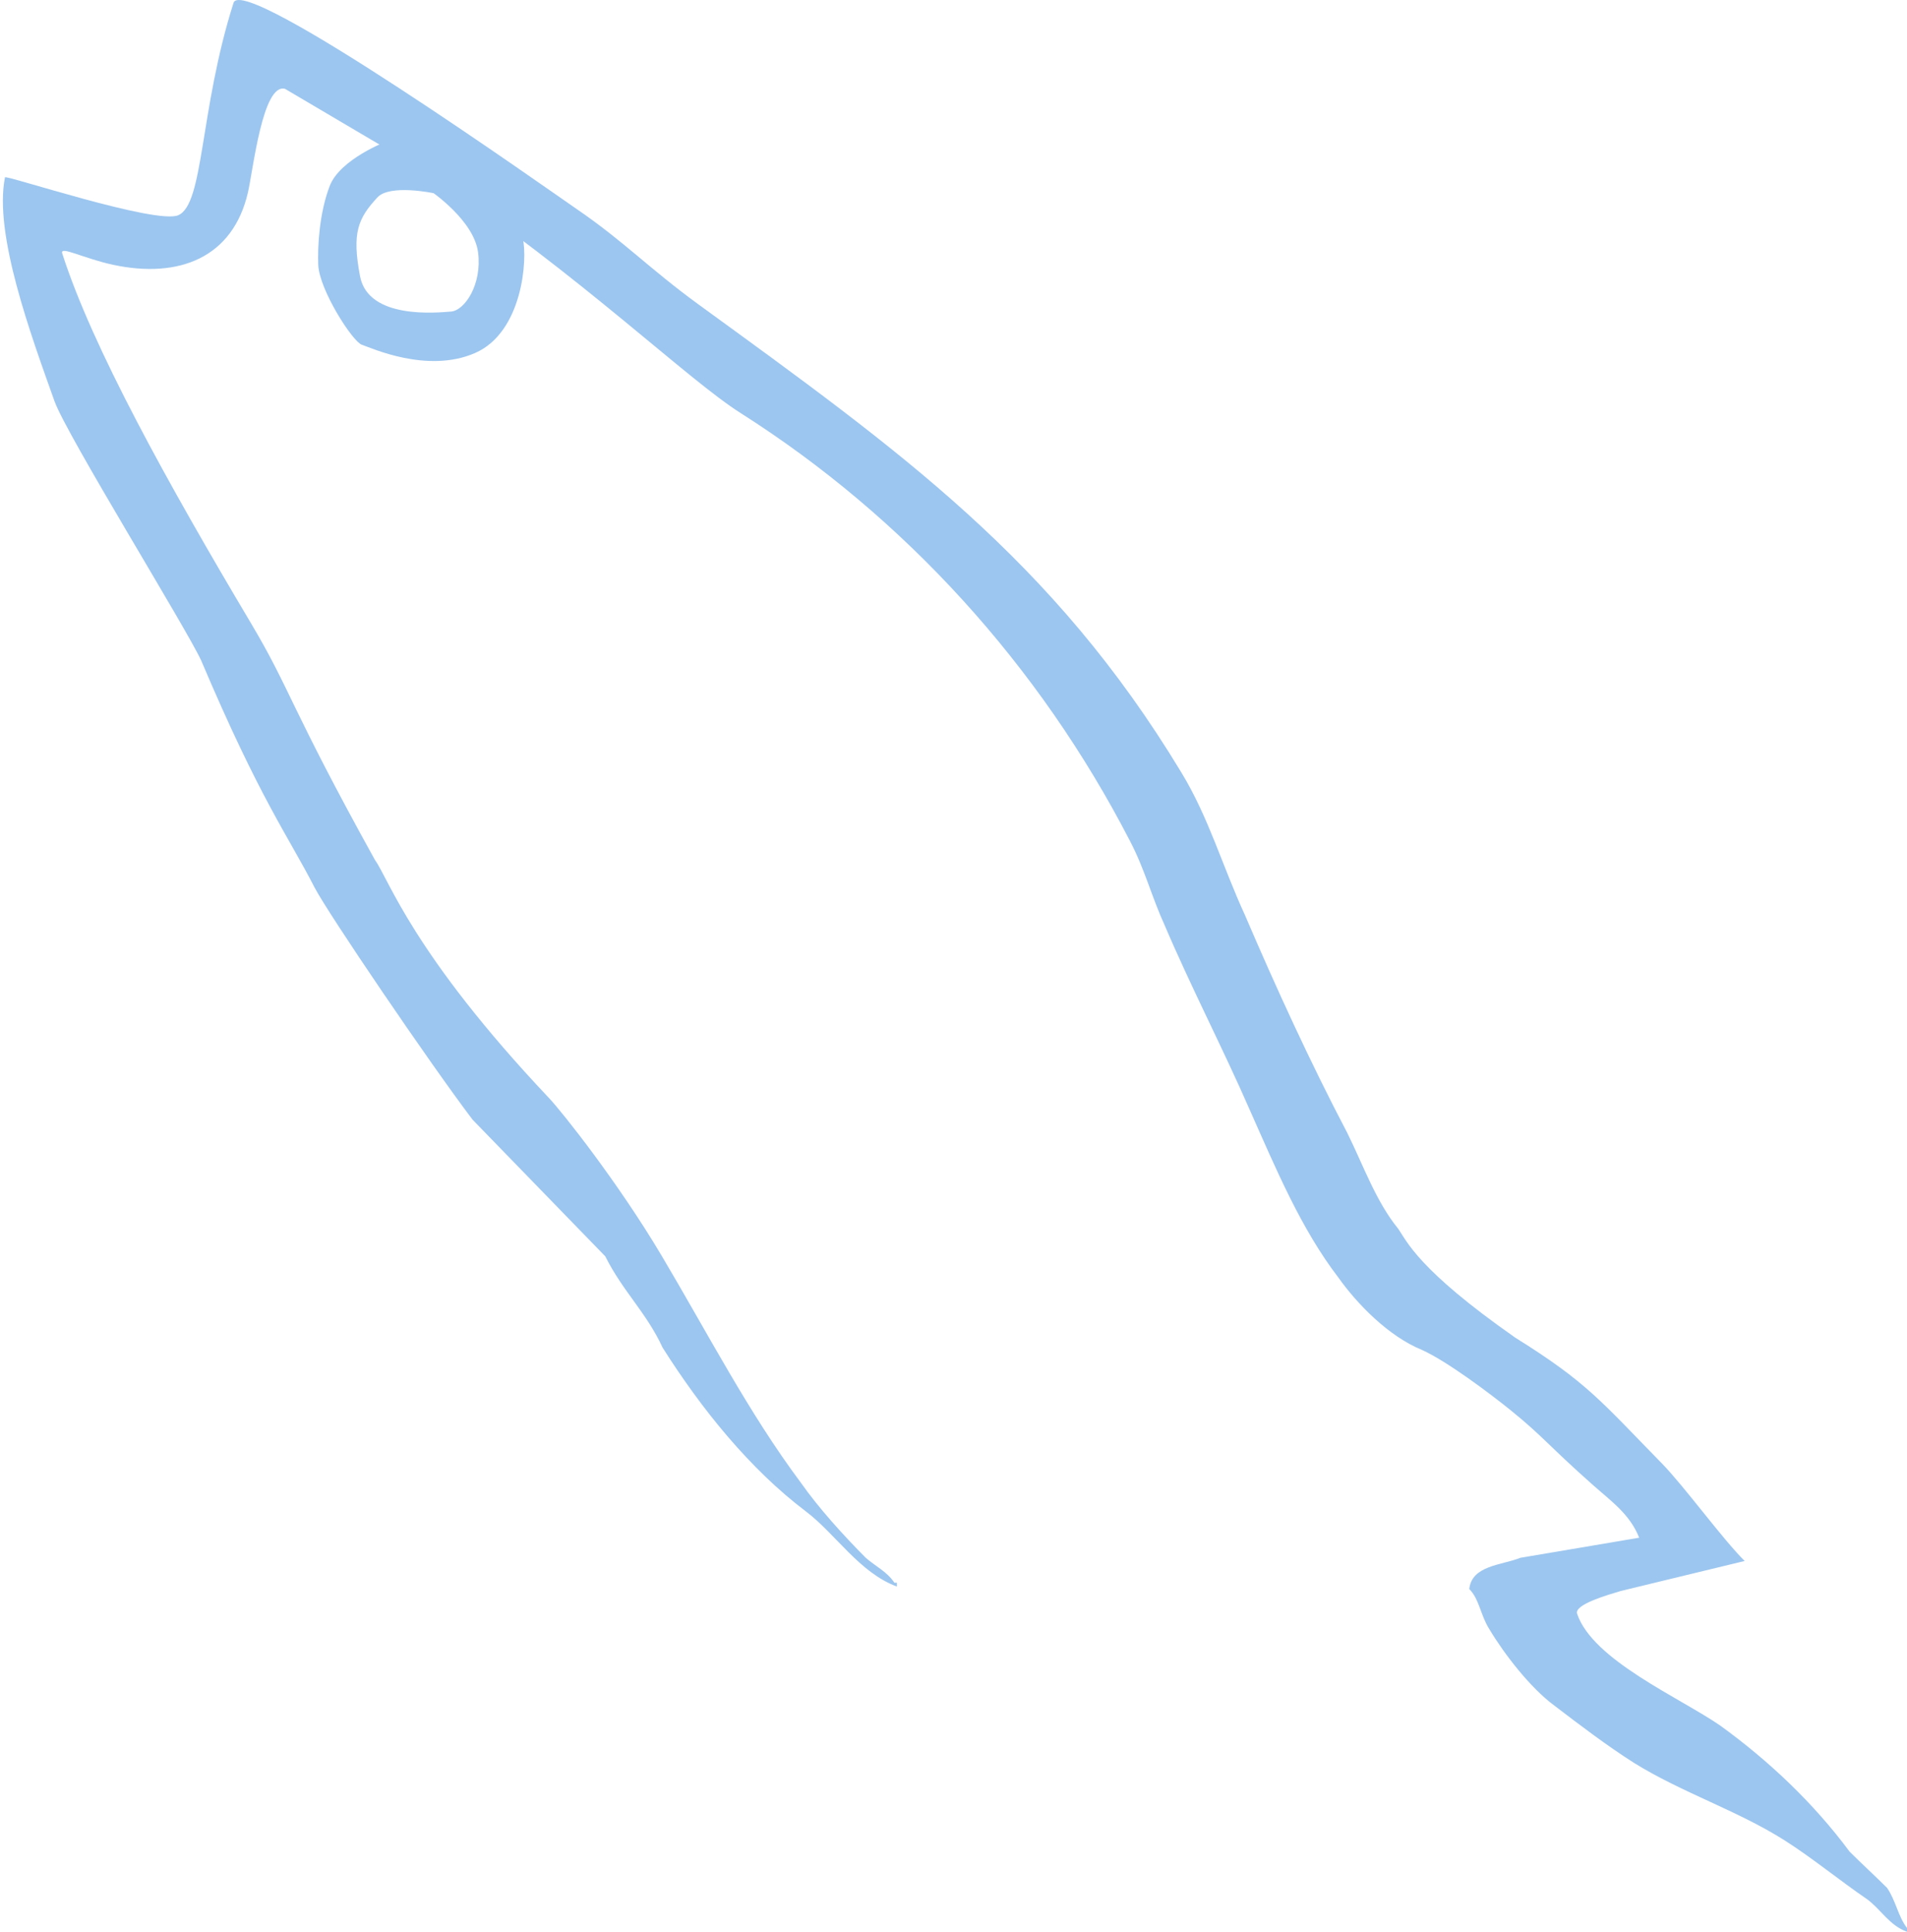<?xml version="1.0" encoding="UTF-8"?>
<!DOCTYPE svg PUBLIC "-//W3C//DTD SVG 1.1//EN" "http://www.w3.org/Graphics/SVG/1.1/DTD/svg11.dtd">
<svg version="1.1" xmlns="http://www.w3.org/2000/svg" xmlns:xlink="http://www.w3.org/1999/xlink" x="0" y="0" width="165.326" height="167.419" viewBox="0, 0, 165.326, 167.419">
  <g id="shishamo-nav-logo-3" transform="translate(-99.506, -0)">
    <path d="M231.318,135.01 C229.696,135.659 227.104,135.659 226.883,137.719 C227.754,138.585 227.857,139.993 228.62,141.191 C229.913,143.358 232.179,146.281 234.237,147.802 C236.508,149.537 238.779,151.265 241.16,152.783 C245.373,155.395 250.132,156.906 254.234,159.509 C256.62,161.025 258.99,162.974 261.376,164.605 C262.561,165.471 263.312,166.883 264.832,167.419 L264.832,167.091 C264.07,166.118 263.857,164.709 263.104,163.618 C262.025,162.543 260.942,161.561 259.859,160.482 C256.722,156.255 252.825,152.573 248.619,149.537 C245.156,147.146 237.573,143.879 236.233,139.859 C235.964,139.052 238.936,138.212 240.041,137.881 L250.757,135.287 C248.801,133.34 245.508,128.799 243.578,126.828 C238.273,121.413 237.123,119.83 230.854,115.921 C222.435,110.025 221.484,107.586 220.724,106.496 C218.777,104.112 217.692,100.973 216.289,98.15 C213.157,92.195 210.124,85.585 207.426,79.287 C205.482,75.063 204.292,70.838 201.913,66.933 C190.772,48.502 177.525,39.086 160.074,26.393 C155.824,23.303 153.614,20.931 149.516,18.127 C147.279,16.597 120.581,-2.355 119.753,0.245 C116.785,9.574 121.745,26.706 101.007,14.919 C100.493,14.628 100.02,14.267 99.824,14.919 C98.388,19.708 102.161,28.962 104.227,34.762 C105.265,37.676 115.658,54.436 116.949,57.25 C122.084,69.349 124.498,72.463 126.773,76.91 C127.958,79.186 136.755,92.136 140.477,97.042 L151.981,108.885 C153.494,111.916 155.547,113.753 156.951,116.798 C160.307,122.104 164.504,127.31 169.373,130.992 C171.96,132.951 174.016,136.305 177.259,137.501 L177.259,137.174 L177.047,137.174 C176.395,136.201 175.425,135.764 174.559,135.009 C172.614,133.056 170.457,130.671 168.937,128.504 C164.398,122.436 160.819,115.475 156.833,108.775 C153.087,102.48 148.267,96.399 147.107,95.171 C135.278,82.66 133.205,76.174 132.018,74.541 C124.638,61.222 124.701,59.79 121.283,54.046 C113.994,41.795 107.515,30.105 104.9,21.962 C104.676,21.266 106.763,22.409 109.345,22.957 C115.045,24.165 118.868,20.838 120.987,16.442 C121.856,14.637 122.28,7.156 124.222,7.703 L136.835,15.143 C150.112,24.094 159.099,32.895 163.751,35.823 C177.908,44.82 189.585,57.614 197.473,72.896 C198.773,75.385 199.319,77.664 200.506,80.261 C202.777,85.583 205.59,91.003 207.856,96.201 C210.124,101.296 212.291,106.495 215.539,110.728 C217.156,113.001 219.865,115.804 222.785,116.997 C224.942,117.97 228.65,120.752 230.426,122.186 C233.299,124.507 233.741,125.281 237.61,128.707 C239.227,130.14 240.815,131.249 241.612,133.27" fill="#9CC6EF" display="none"/>
    <path d="M231.318,135.01 C229.696,135.659 227.104,135.659 226.883,137.719 C227.754,138.585 227.857,139.993 228.62,141.191 C229.913,143.358 232.179,146.281 234.237,147.802 C236.508,149.537 238.779,151.265 241.16,152.783 C245.373,155.395 250.132,156.906 254.234,159.509 C256.62,161.025 258.99,162.974 261.376,164.605 C262.561,165.471 263.312,166.883 264.832,167.419 L264.832,167.091 C264.07,166.118 263.857,164.709 263.104,163.618 C262.025,162.543 260.942,161.561 259.859,160.482 C256.722,156.255 252.825,152.573 248.619,149.537 C245.156,147.146 237.573,143.879 236.233,139.859 C235.964,139.052 238.936,138.212 240.041,137.881 L250.757,135.287 C248.801,133.34 245.508,128.799 243.578,126.828 C238.273,121.413 237.123,119.83 230.854,115.921 C222.435,110.025 221.484,107.586 220.724,106.496 C218.777,104.112 217.692,100.973 216.289,98.15 C213.157,92.195 210.124,85.585 207.426,79.287 C205.482,75.063 204.292,70.838 201.913,66.933 C190.772,48.502 177.525,39.086 160.074,26.393 C155.824,23.303 153.614,20.931 149.516,18.127 C147.279,16.597 120.581,-2.355 119.753,0.245 C116.785,9.574 121.745,26.706 101.007,14.919 C100.493,14.628 100.02,14.267 99.824,14.919 C98.388,19.708 102.161,28.962 104.227,34.762 C105.265,37.676 115.658,54.436 116.949,57.25 C122.084,69.349 124.498,72.463 126.773,76.91 C127.958,79.186 136.755,92.136 140.477,97.042 L151.981,108.885 C153.494,111.916 155.547,113.753 156.951,116.798 C160.307,122.104 164.504,127.31 169.373,130.992 C171.96,132.951 174.016,136.305 177.259,137.501 L177.259,137.174 L177.047,137.174 C176.395,136.201 175.425,135.764 174.559,135.009 C172.614,133.056 170.457,130.671 168.937,128.504 C164.398,122.436 160.819,115.475 156.833,108.775 C153.087,102.48 148.267,96.399 147.107,95.171 C135.278,82.66 133.205,76.174 132.018,74.541 C124.638,61.222 124.701,59.79 121.283,54.046 C113.994,41.795 107.515,30.105 104.9,21.962 C104.676,21.266 106.763,22.409 109.345,22.957 C115.045,24.165 118.868,20.838 120.987,16.442 C121.856,14.637 122.28,7.156 124.222,7.703 L136.835,15.143 C150.112,24.094 159.099,32.895 163.751,35.823 C177.908,44.82 189.585,57.614 197.473,72.896 C198.773,75.385 199.319,77.664 200.506,80.261 C202.777,85.583 205.59,91.003 207.856,96.201 C210.124,101.296 212.291,106.495 215.539,110.728 C217.156,113.001 219.865,115.804 222.785,116.997 C224.942,117.97 228.65,120.752 230.426,122.186 C233.299,124.507 233.741,125.281 237.61,128.707 C239.227,130.14 240.815,131.249 241.612,133.27" fill="#9CC6EF" display="none"/>
    <path d="M231.318,135.01 C229.696,135.659 227.104,135.659 226.883,137.719 C227.754,138.585 227.857,139.993 228.62,141.191 C229.913,143.358 232.179,146.281 234.237,147.802 C236.508,149.537 238.779,151.265 241.16,152.783 C245.373,155.395 250.132,156.906 254.234,159.509 C256.62,161.025 258.99,162.974 261.376,164.605 C262.561,165.471 263.312,166.883 264.832,167.419 L264.832,167.091 C264.07,166.118 263.857,164.709 263.104,163.618 C262.025,162.543 260.942,161.561 259.859,160.482 C256.722,156.255 252.825,152.573 248.619,149.537 C245.156,147.146 237.573,143.879 236.233,139.859 C235.964,139.052 238.936,138.212 240.041,137.881 L250.757,135.287 C248.801,133.34 245.508,128.799 243.578,126.828 C238.273,121.413 237.123,119.83 230.854,115.921 C222.435,110.025 221.484,107.586 220.724,106.496 C218.777,104.112 217.692,100.973 216.289,98.15 C213.157,92.195 210.124,85.585 207.426,79.287 C205.482,75.063 204.292,70.838 201.913,66.933 C190.772,48.502 177.525,39.086 160.074,26.393 C155.824,23.303 153.614,20.931 149.516,18.127 C147.279,16.597 120.581,-2.355 119.753,0.245 C116.785,9.574 121.745,26.706 101.007,14.919 C100.493,14.628 100.02,14.267 99.824,14.919 C98.388,19.708 102.161,28.962 104.227,34.762 C105.265,37.676 115.658,54.436 116.949,57.25 C122.084,69.349 124.498,72.463 126.773,76.91 C127.958,79.186 136.755,92.136 140.477,97.042 L151.981,108.885 C153.494,111.916 155.547,113.753 156.951,116.798 C160.307,122.104 164.504,127.31 169.373,130.992 C171.96,132.951 174.016,136.305 177.259,137.501 L177.259,137.174 L177.047,137.174 C176.395,136.201 175.425,135.764 174.559,135.009 C172.614,133.056 170.457,130.671 168.937,128.504 C164.398,122.436 160.819,115.475 156.833,108.775 C153.087,102.48 148.267,96.399 147.107,95.171 C135.278,82.66 133.205,76.174 132.018,74.541 C124.638,61.222 124.701,59.79 121.283,54.046 C113.994,41.795 107.515,30.105 104.9,21.962 C104.676,21.266 106.763,22.409 109.345,22.957 C115.045,24.165 118.868,20.838 120.987,16.442 C121.856,14.637 122.28,7.156 124.222,7.703 L136.835,15.143 C150.112,24.094 159.099,32.895 163.751,35.823 C177.908,44.82 189.585,57.614 197.473,72.896 C198.773,75.385 199.319,77.664 200.506,80.261 C202.777,85.583 205.59,91.003 207.856,96.201 C210.124,101.296 212.291,106.495 215.539,110.728 C217.156,113.001 219.865,115.804 222.785,116.997 C224.942,117.97 228.65,120.752 230.426,122.186 C233.299,124.507 233.741,125.281 237.61,128.707 C239.227,130.14 240.815,131.249 241.612,133.27" fill="#9CC6EF" display="none"/>
    <path d="M231.318,135.01 C229.696,135.659 227.104,135.659 226.883,137.719 C227.754,138.585 227.857,139.993 228.62,141.191 C229.913,143.358 232.179,146.281 234.237,147.802 C236.508,149.537 238.779,151.265 241.16,152.783 C245.373,155.395 250.132,156.906 254.234,159.509 C256.62,161.025 258.99,162.974 261.376,164.605 C262.561,165.471 263.312,166.883 264.832,167.419 L264.832,167.091 C264.07,166.118 263.857,164.709 263.104,163.618 C262.025,162.543 260.942,161.561 259.859,160.482 C256.722,156.255 252.825,152.573 248.619,149.537 C245.156,147.146 237.573,143.879 236.233,139.859 C235.964,139.052 238.936,138.212 240.041,137.881 L250.757,135.287 C248.801,133.34 245.508,128.799 243.578,126.828 C238.273,121.413 237.123,119.83 230.854,115.921 C222.435,110.025 221.484,107.586 220.724,106.496 C218.777,104.112 217.692,100.973 216.289,98.15 C213.157,92.195 210.124,85.585 207.426,79.287 C205.482,75.063 204.292,70.838 201.913,66.933 C190.772,48.502 177.525,39.086 160.074,26.393 C155.824,23.303 153.614,20.931 149.516,18.127 C147.279,16.597 120.581,-2.355 119.753,0.245 C116.785,9.574 117.201,17.701 114.954,18.655 C113.022,19.475 99.984,15.136 99.938,15.369 C98.957,20.271 102.161,28.962 104.227,34.762 C105.265,37.676 115.658,54.436 116.949,57.25 C122.084,69.349 124.498,72.463 126.773,76.91 C127.958,79.186 136.755,92.136 140.477,97.042 L151.981,108.885 C153.494,111.916 155.547,113.753 156.951,116.798 C160.307,122.104 164.504,127.31 169.373,130.992 C171.96,132.951 174.016,136.305 177.259,137.501 L177.259,137.174 L177.047,137.174 C176.395,136.201 175.425,135.764 174.559,135.009 C172.614,133.056 170.457,130.671 168.937,128.504 C164.398,122.436 160.819,115.475 156.833,108.775 C153.087,102.48 148.267,96.399 147.107,95.171 C135.278,82.66 133.205,76.174 132.018,74.541 C124.638,61.222 124.701,59.79 121.283,54.046 C113.994,41.795 107.515,30.105 104.9,21.962 C104.676,21.266 106.763,22.409 109.345,22.957 C115.045,24.165 119.693,22.322 120.998,16.691 C121.451,14.74 122.28,7.156 124.222,7.703 L136.835,15.143 C150.112,24.094 159.099,32.895 163.751,35.823 C177.908,44.82 189.585,57.614 197.473,72.896 C198.773,75.385 199.319,77.664 200.506,80.261 C202.777,85.583 205.59,91.003 207.856,96.201 C210.124,101.296 212.291,106.495 215.539,110.728 C217.156,113.001 219.865,115.804 222.785,116.997 C224.942,117.97 228.65,120.752 230.426,122.186 C233.299,124.507 233.741,125.281 237.61,128.707 C239.227,130.14 240.815,131.249 241.612,133.27" fill="#9CC6EF"/>
    <path d="M133.037,12.25 C133.037,12.25 128.989,13.779 128.09,16.117 C127.19,18.456 127.029,21.364 127.096,22.957 C127.187,25.122 130.069,29.61 130.878,29.88 C131.688,30.149 136.545,32.398 140.683,30.599 C144.82,28.8 145.27,22.414 144.82,20.615 C144.371,18.816 138.884,13.779 138.884,13.779 C138.884,13.779 136.856,16.568 136.856,16.568 C136.856,16.568 140.593,19.086 140.953,21.874 C141.312,24.663 139.783,26.911 138.614,27.001 C137.445,27.091 131.44,27.722 130.72,23.944 C130,20.166 130.546,18.922 132.228,17.107 C133.308,15.94 137.098,16.744 137.098,16.744 C137.098,16.744 139.484,13.579 139.484,13.579 C139.484,13.579 133.127,12.07 133.037,12.25 z" fill="#9CC6EF"/>
  </g>
</svg>
